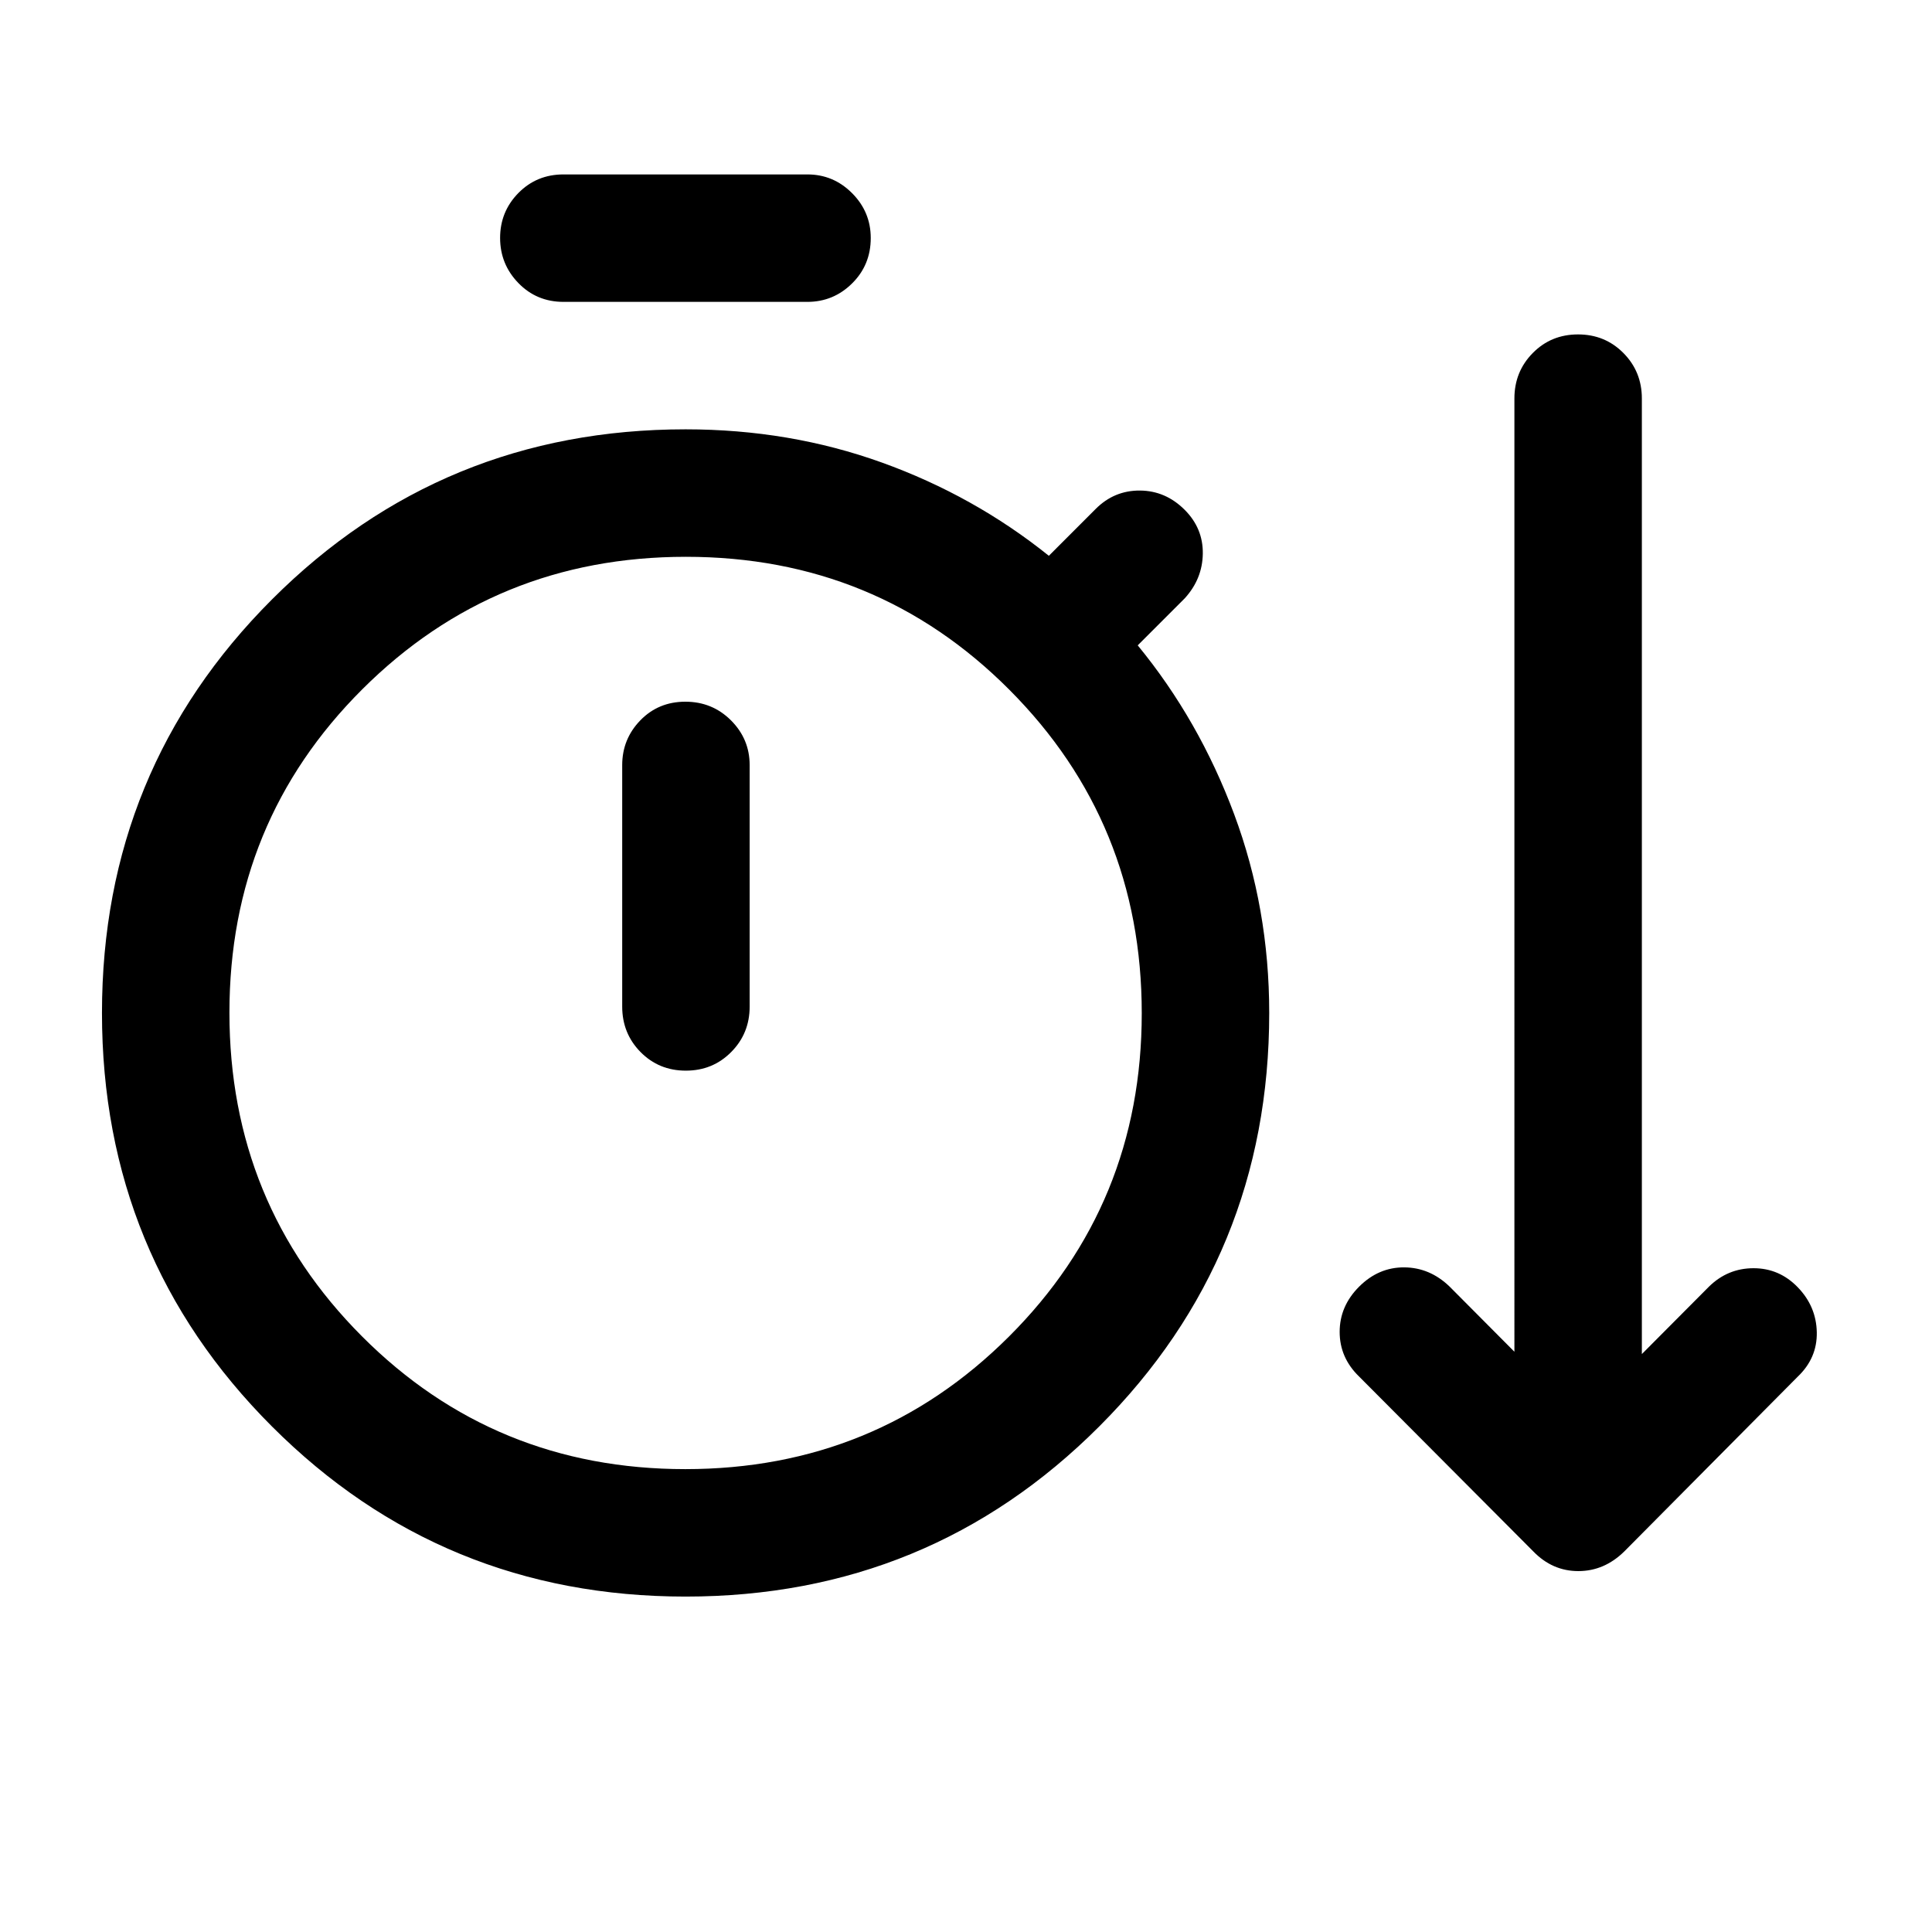 <svg xmlns="http://www.w3.org/2000/svg" height="40" viewBox="0 -960 960 960" width="40"><path d="M340.67-166.67q-121 0-205.5-84.5t-84.5-205.5q0-121 84.5-205.5t205.5-84.5q51.7 0 97.52 16.5 45.81 16.5 82.98 46.34l23.33-23.34q9.17-9.16 21.92-9.08 12.75.08 22.25 9.58 9.16 9.17 9 21.75-.17 12.59-9 22.25l-23.34 23.34q30.5 37.16 47.92 83.91t17.42 98.75q0 121-84.5 205.5t-205.5 84.5ZM280-810q-13.33 0-22.42-9.36-9.08-9.35-9.08-22.42 0-13.07 9.08-22.31 9.09-9.24 22.42-9.24h121.17q12.95 0 22.22 9.31 9.28 9.3 9.28 22.3 0 13.39-9.28 22.55-9.27 9.17-22.22 9.17H280Zm60.52 580q94.81 0 160.81-65.85t66-160.67q0-94.81-65.85-160.81t-160.66-66q-94.82 0-160.82 65.85t-66 160.66Q114-362 179.85-296t160.67 66Zm.26-198q13.39 0 22.55-9.25 9.17-9.25 9.17-22.58v-120q0-12.95-9.28-22.23-9.29-9.27-22.67-9.27-13.38 0-22.38 9.27-9 9.28-9 22.23v120q0 13.33 9.11 22.58 9.12 9.25 22.5 9.25Zm-.11-28.67Zm421.16 267.5L675.33-276q-9.66-9.37-9.66-22.18 0-12.82 9.67-22.49 9.68-9.66 22.42-9.58 12.75.08 22.57 9.58l32.17 32.34V-762q0-13.33 9.12-22.58 9.11-9.25 22.5-9.25 13.38 0 22.55 9.25 9.16 9.25 9.16 22.58v474.83l33.34-33.5q9.33-9.16 22.16-9.16 12.84 0 22 9.5 9.17 9.5 9.42 22.33.25 12.83-9.52 22.11l-86.06 86.72q-9.96 9.84-22.9 9.84-12.94 0-22.44-9.84Z"/></svg>
